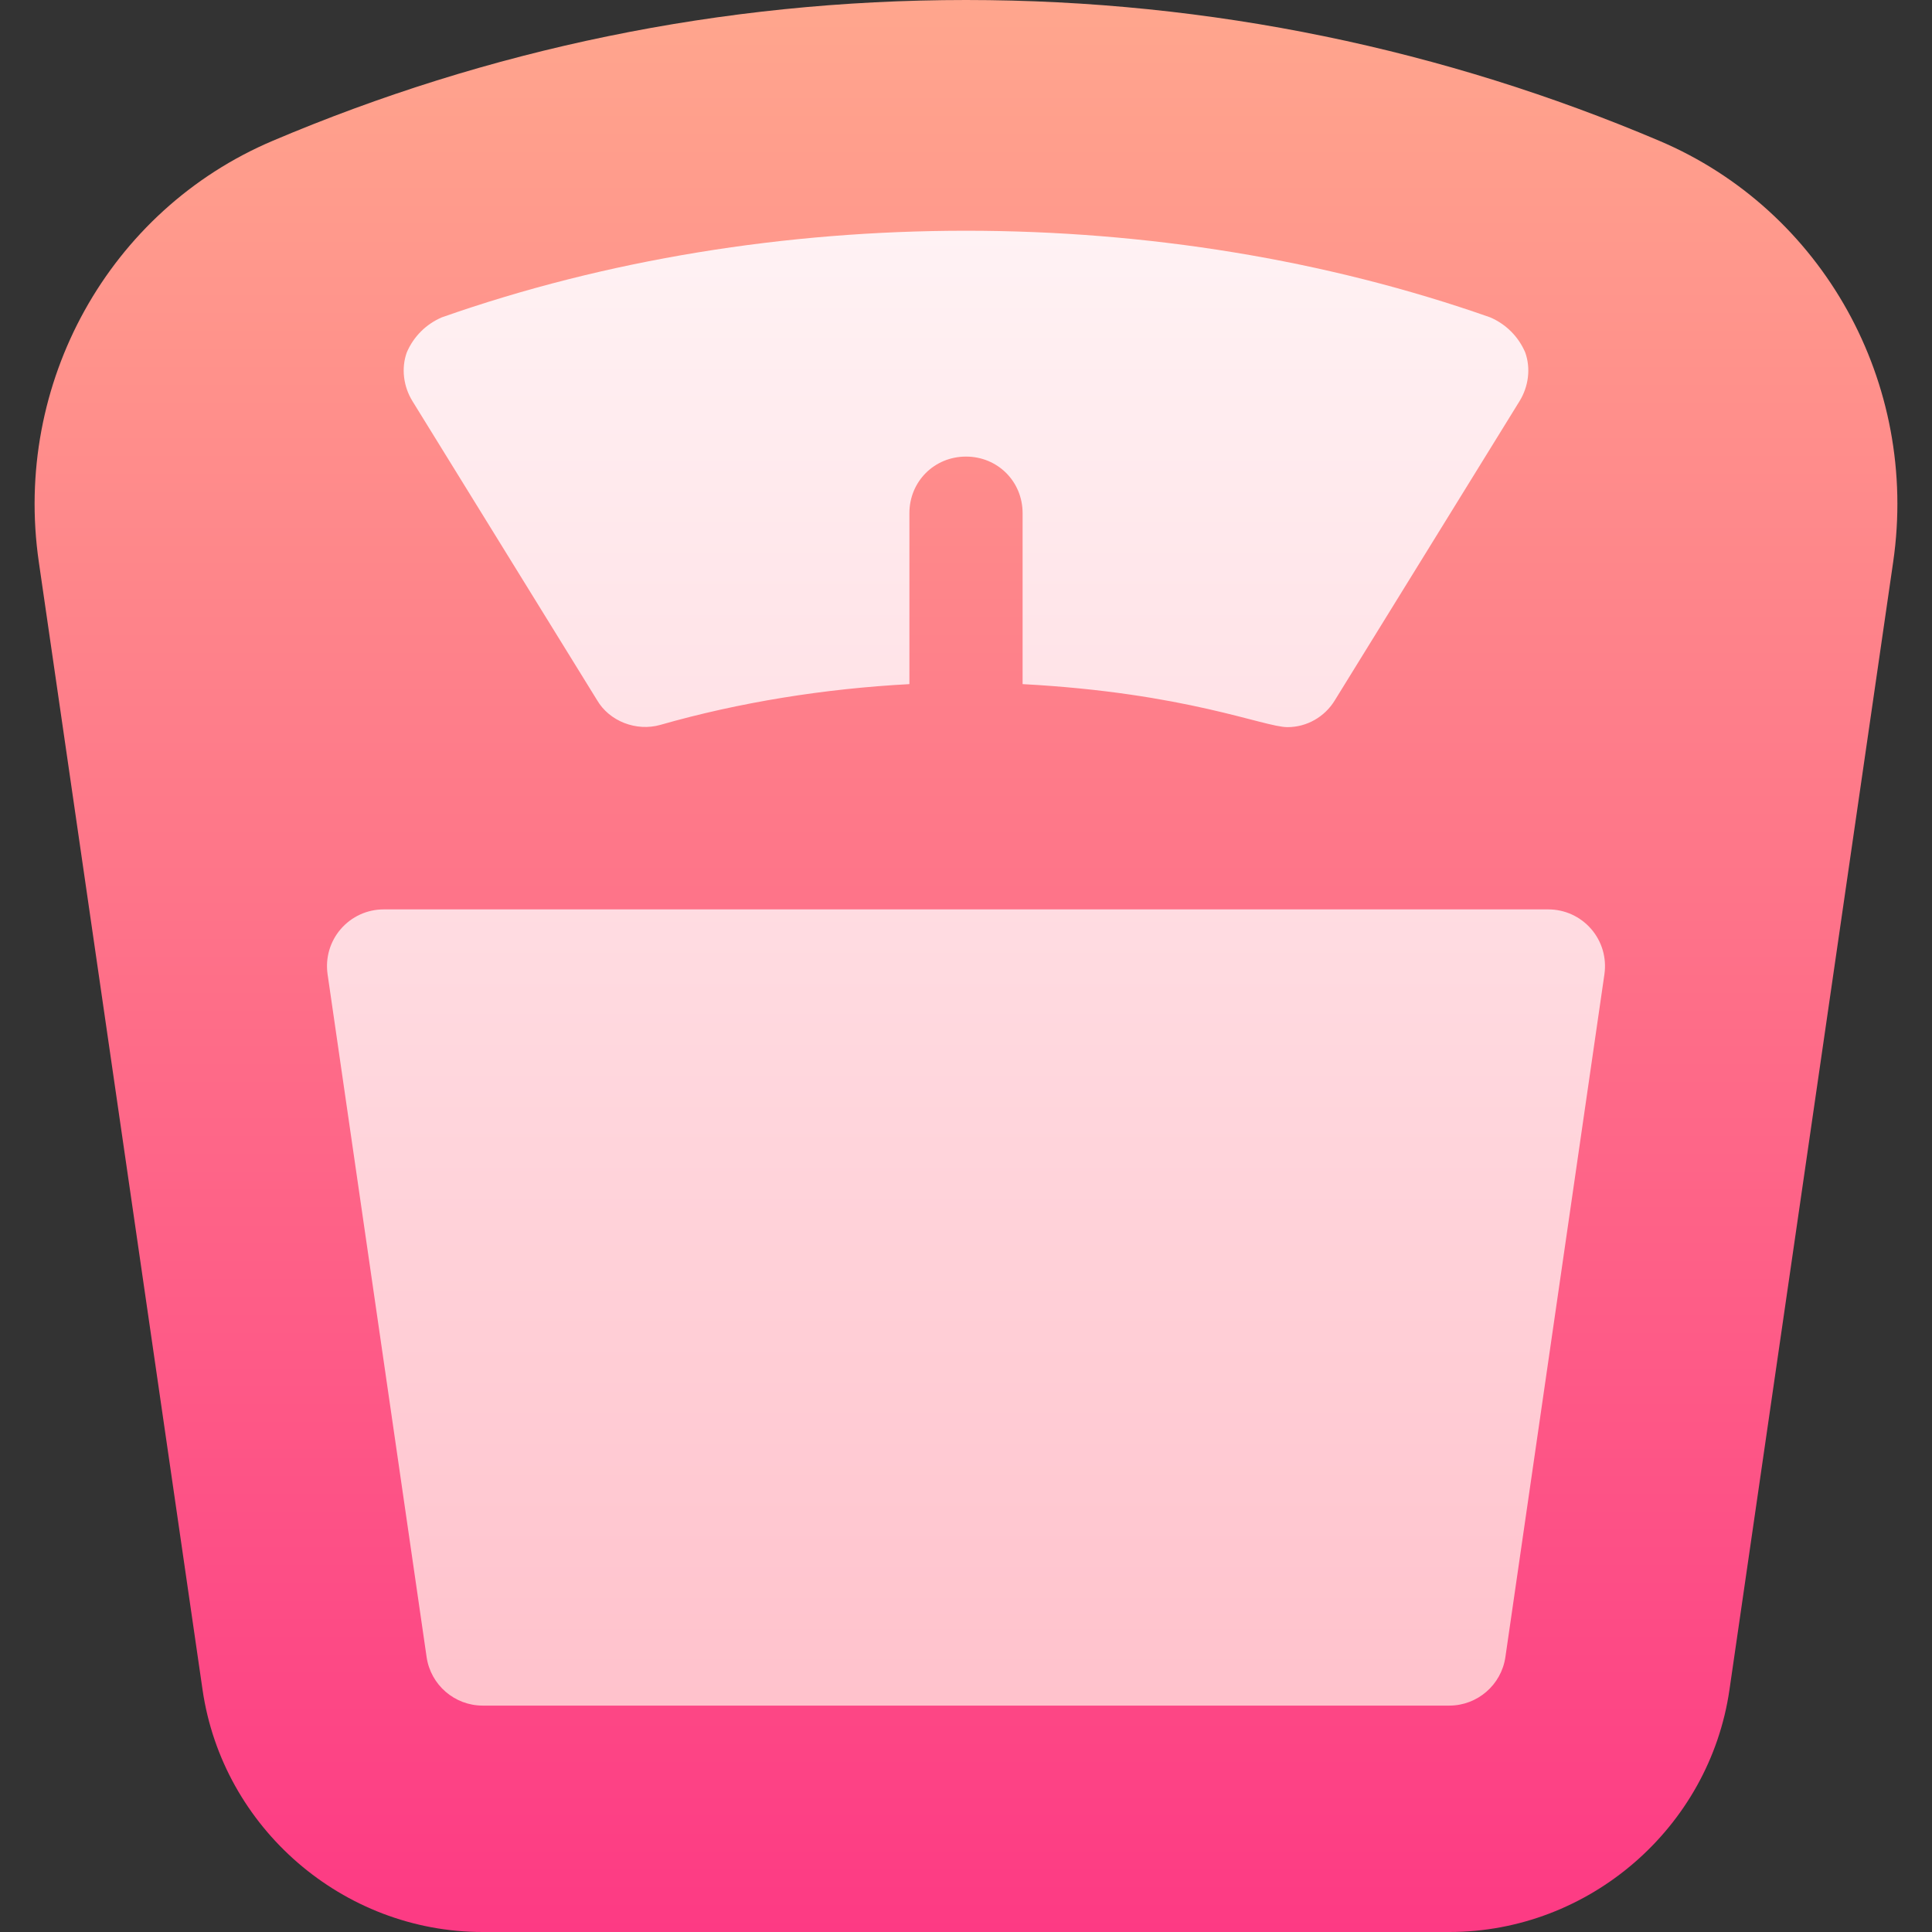 <svg id="Capa_1" enable-background="new 0 0 512 512" height="512" viewBox="0 0 512 512" width="512" xmlns="http://www.w3.org/2000/svg" xmlns:xlink="http://www.w3.org/1999/xlink"><rect x="0" y="0" width="512" height="512" fill="#333333" stroke="none"/><linearGradient id="SVGID_1_" gradientUnits="userSpaceOnUse" x1="256" x2="256" y1="512" y2="0"><stop offset="0" stop-color="#fd3a84"/><stop offset="1" stop-color="#ffa68d"/></linearGradient><linearGradient id="SVGID_2_" gradientUnits="userSpaceOnUse" x1="256" x2="256" y1="452" y2="61.15"><stop offset="0" stop-color="#ffc2cc"/><stop offset="1" stop-color="#fff2f4"/></linearGradient><g><g><g><path d="m439.691 37.299c-56.748-24.082-118.564-37.299-183.691-37.299s-126.943 13.217-183.691 37.299c-43.418 18.398-68.907 64.306-62.022 111.621l43.389 298.861c5.303 36.621 37.207 64.219 74.209 64.219h256.23c37.002 0 68.906-27.598 74.209-64.189l43.389-298.891c6.885-47.315-18.604-93.223-62.022-111.621z" fill="url(#SVGID_1_)"/></g></g><g><g><path d="m158.2 185.499c3.3 5.7 10.501 8.401 16.8 6.601 21-6 43.5-9.6 66-10.8v-45.3c0-8.401 6.599-15 15-15s15 6.599 15 15v45.3c43.414 2.314 63.913 11.4 70.201 11.4 5.099 0 9.899-2.701 12.599-7.202l48.9-79.199c2.399-3.9 2.999-8.701 1.5-12.902-1.8-4.199-5.099-7.5-9.3-9.3-87.001-30.599-190.8-30.599-277.8 0-4.2 1.8-7.5 5.101-9.3 9.3-1.5 4.2-.899 9.001 1.5 12.902zm263.474 60.687c-2.842-3.281-6.973-5.186-11.338-5.186h-308.672c-4.365 0-8.496 1.904-11.338 5.186-2.871 3.311-4.131 7.676-3.516 11.982l26.25 181c1.084 7.354 7.412 12.832 14.854 12.832h256.172c7.441 0 13.77-5.479 14.854-12.832l26.25-181c.615-4.307-.645-8.672-3.516-11.982z" fill="url(#SVGID_2_)"/></g></g></g></svg>